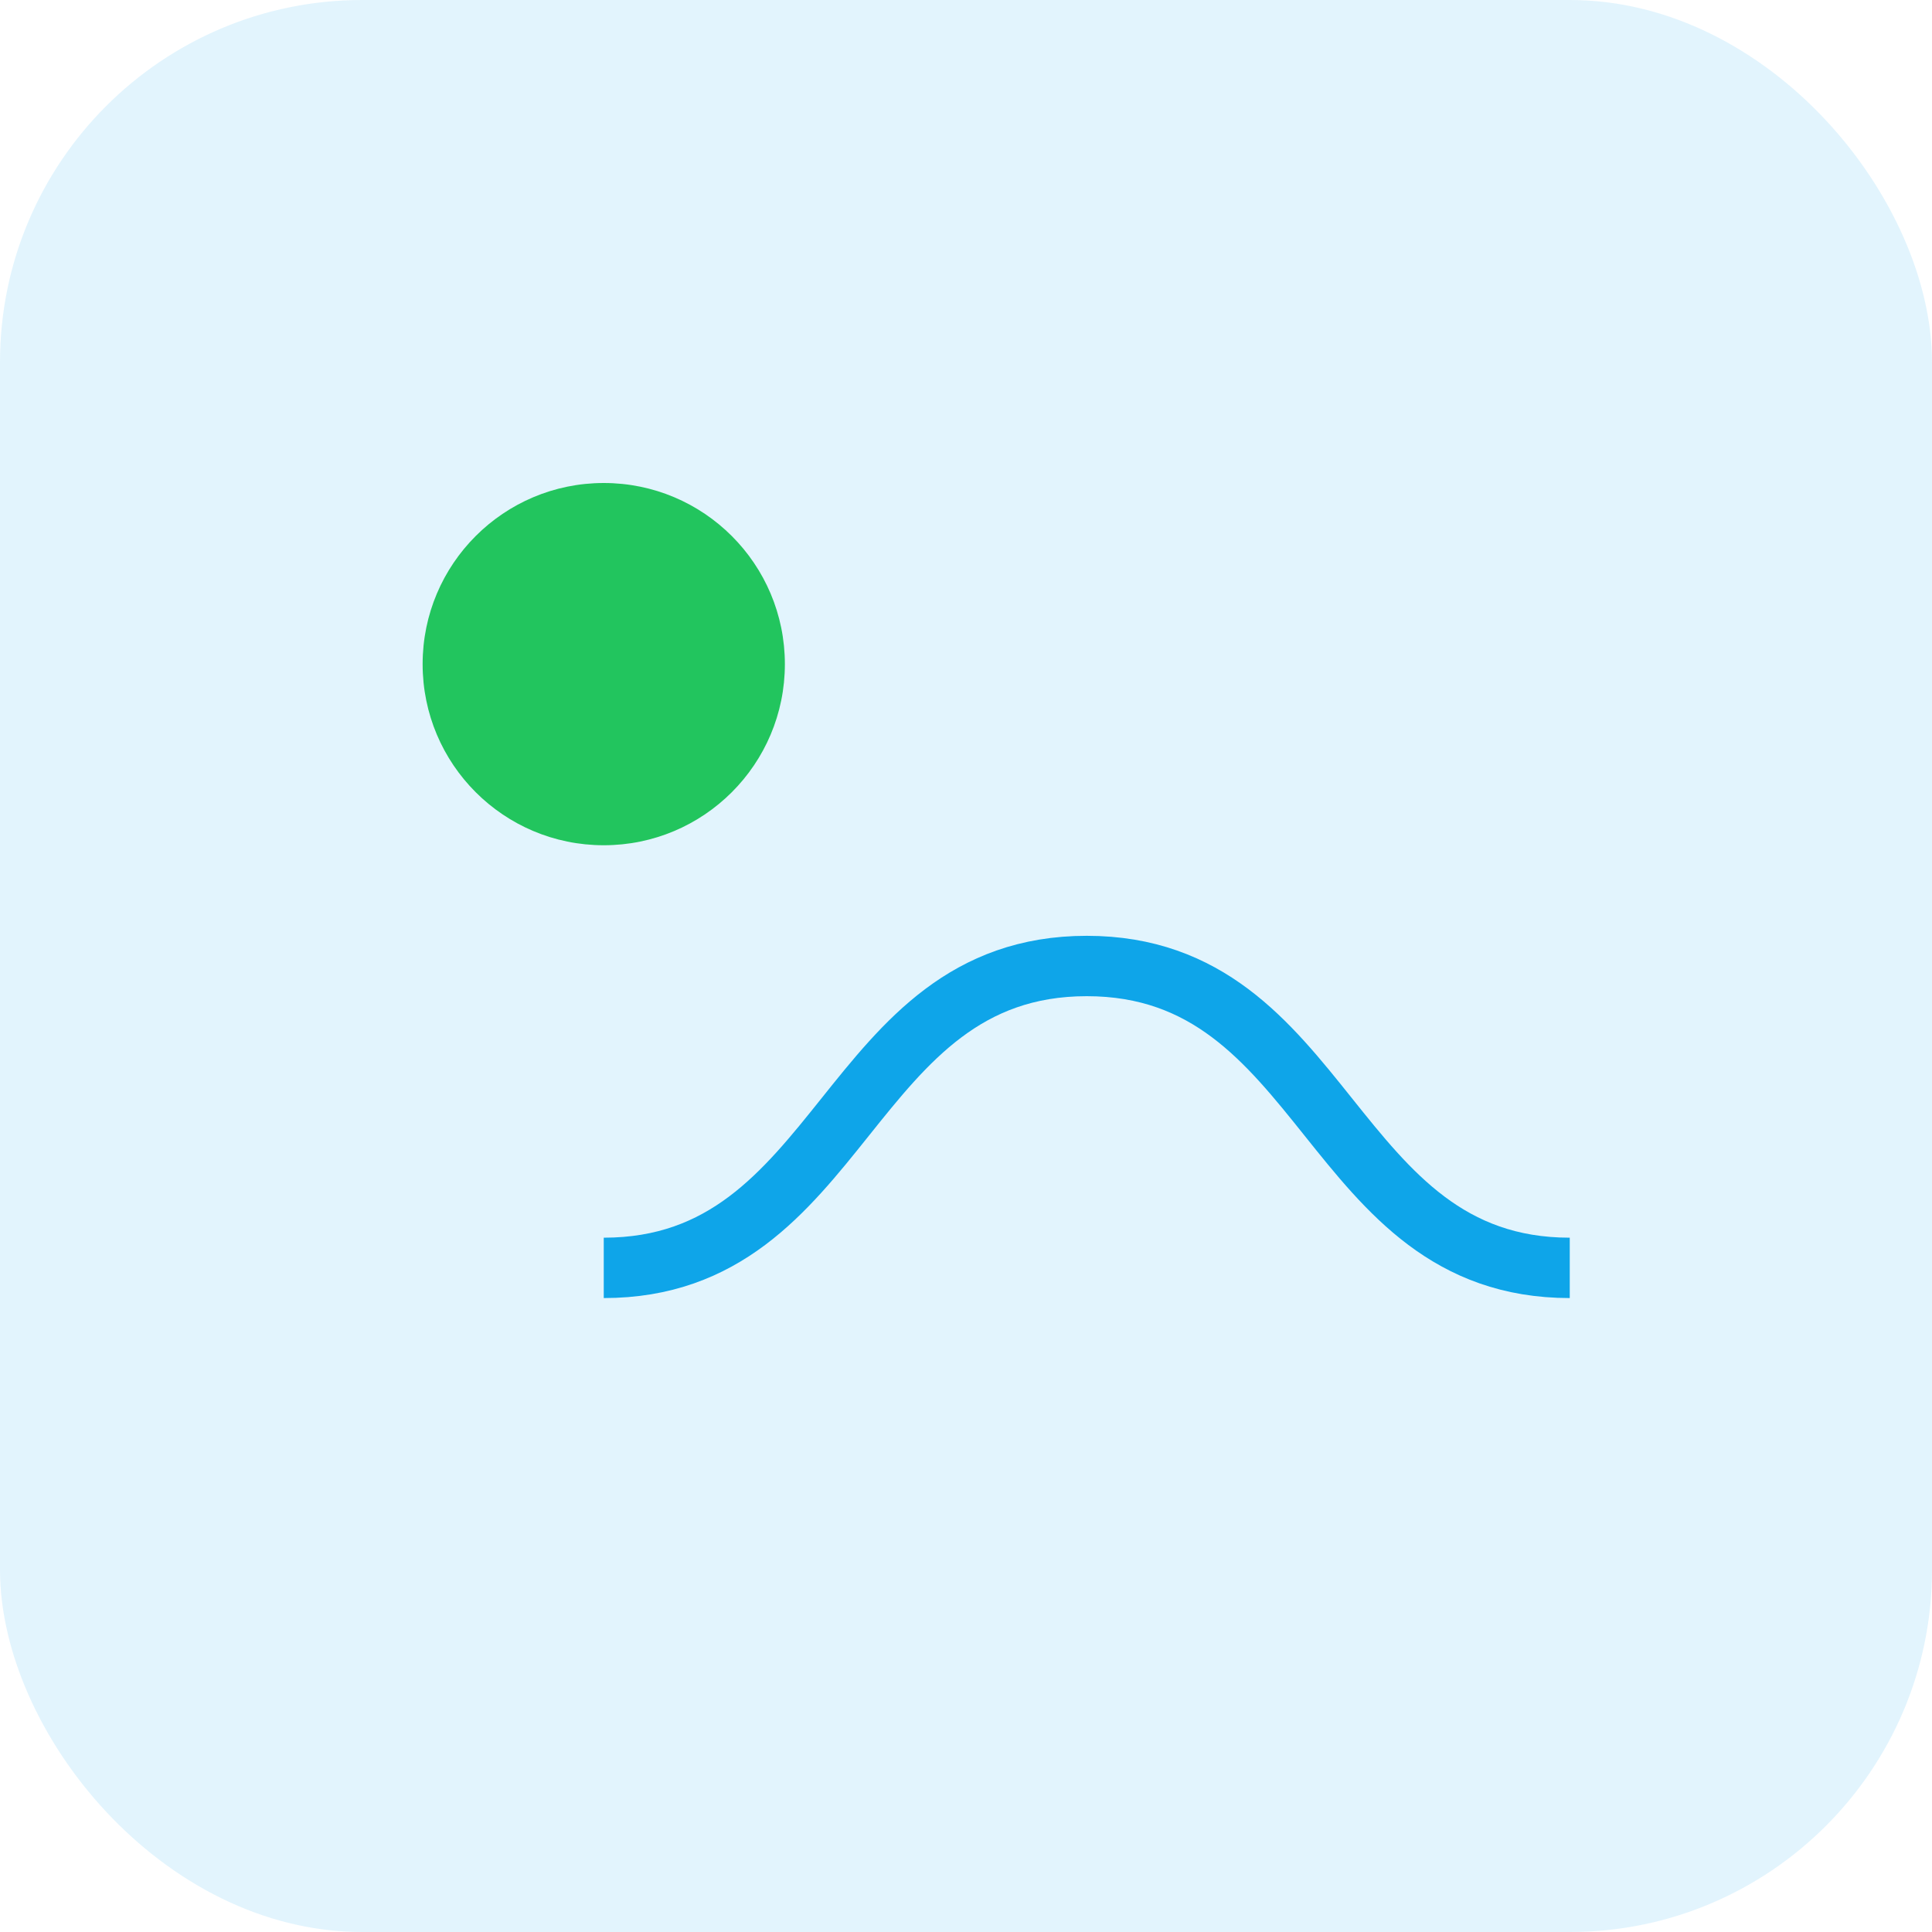 <?xml version="1.0" encoding="UTF-8"?>
<svg width="64" height="64" viewBox="0 0 64 64" fill="none" xmlns="http://www.w3.org/2000/svg">
  <rect width="64" height="64" rx="12" fill="rgba(14,165,233,0.12)"/>
  <path d="M20 42c8 0 8-10 16-10s8 10 16 10" stroke="#0ea5e9" stroke-width="2" fill="none"/>
  <circle cx="20" cy="22" r="6" fill="#22c55e"/>
</svg>
